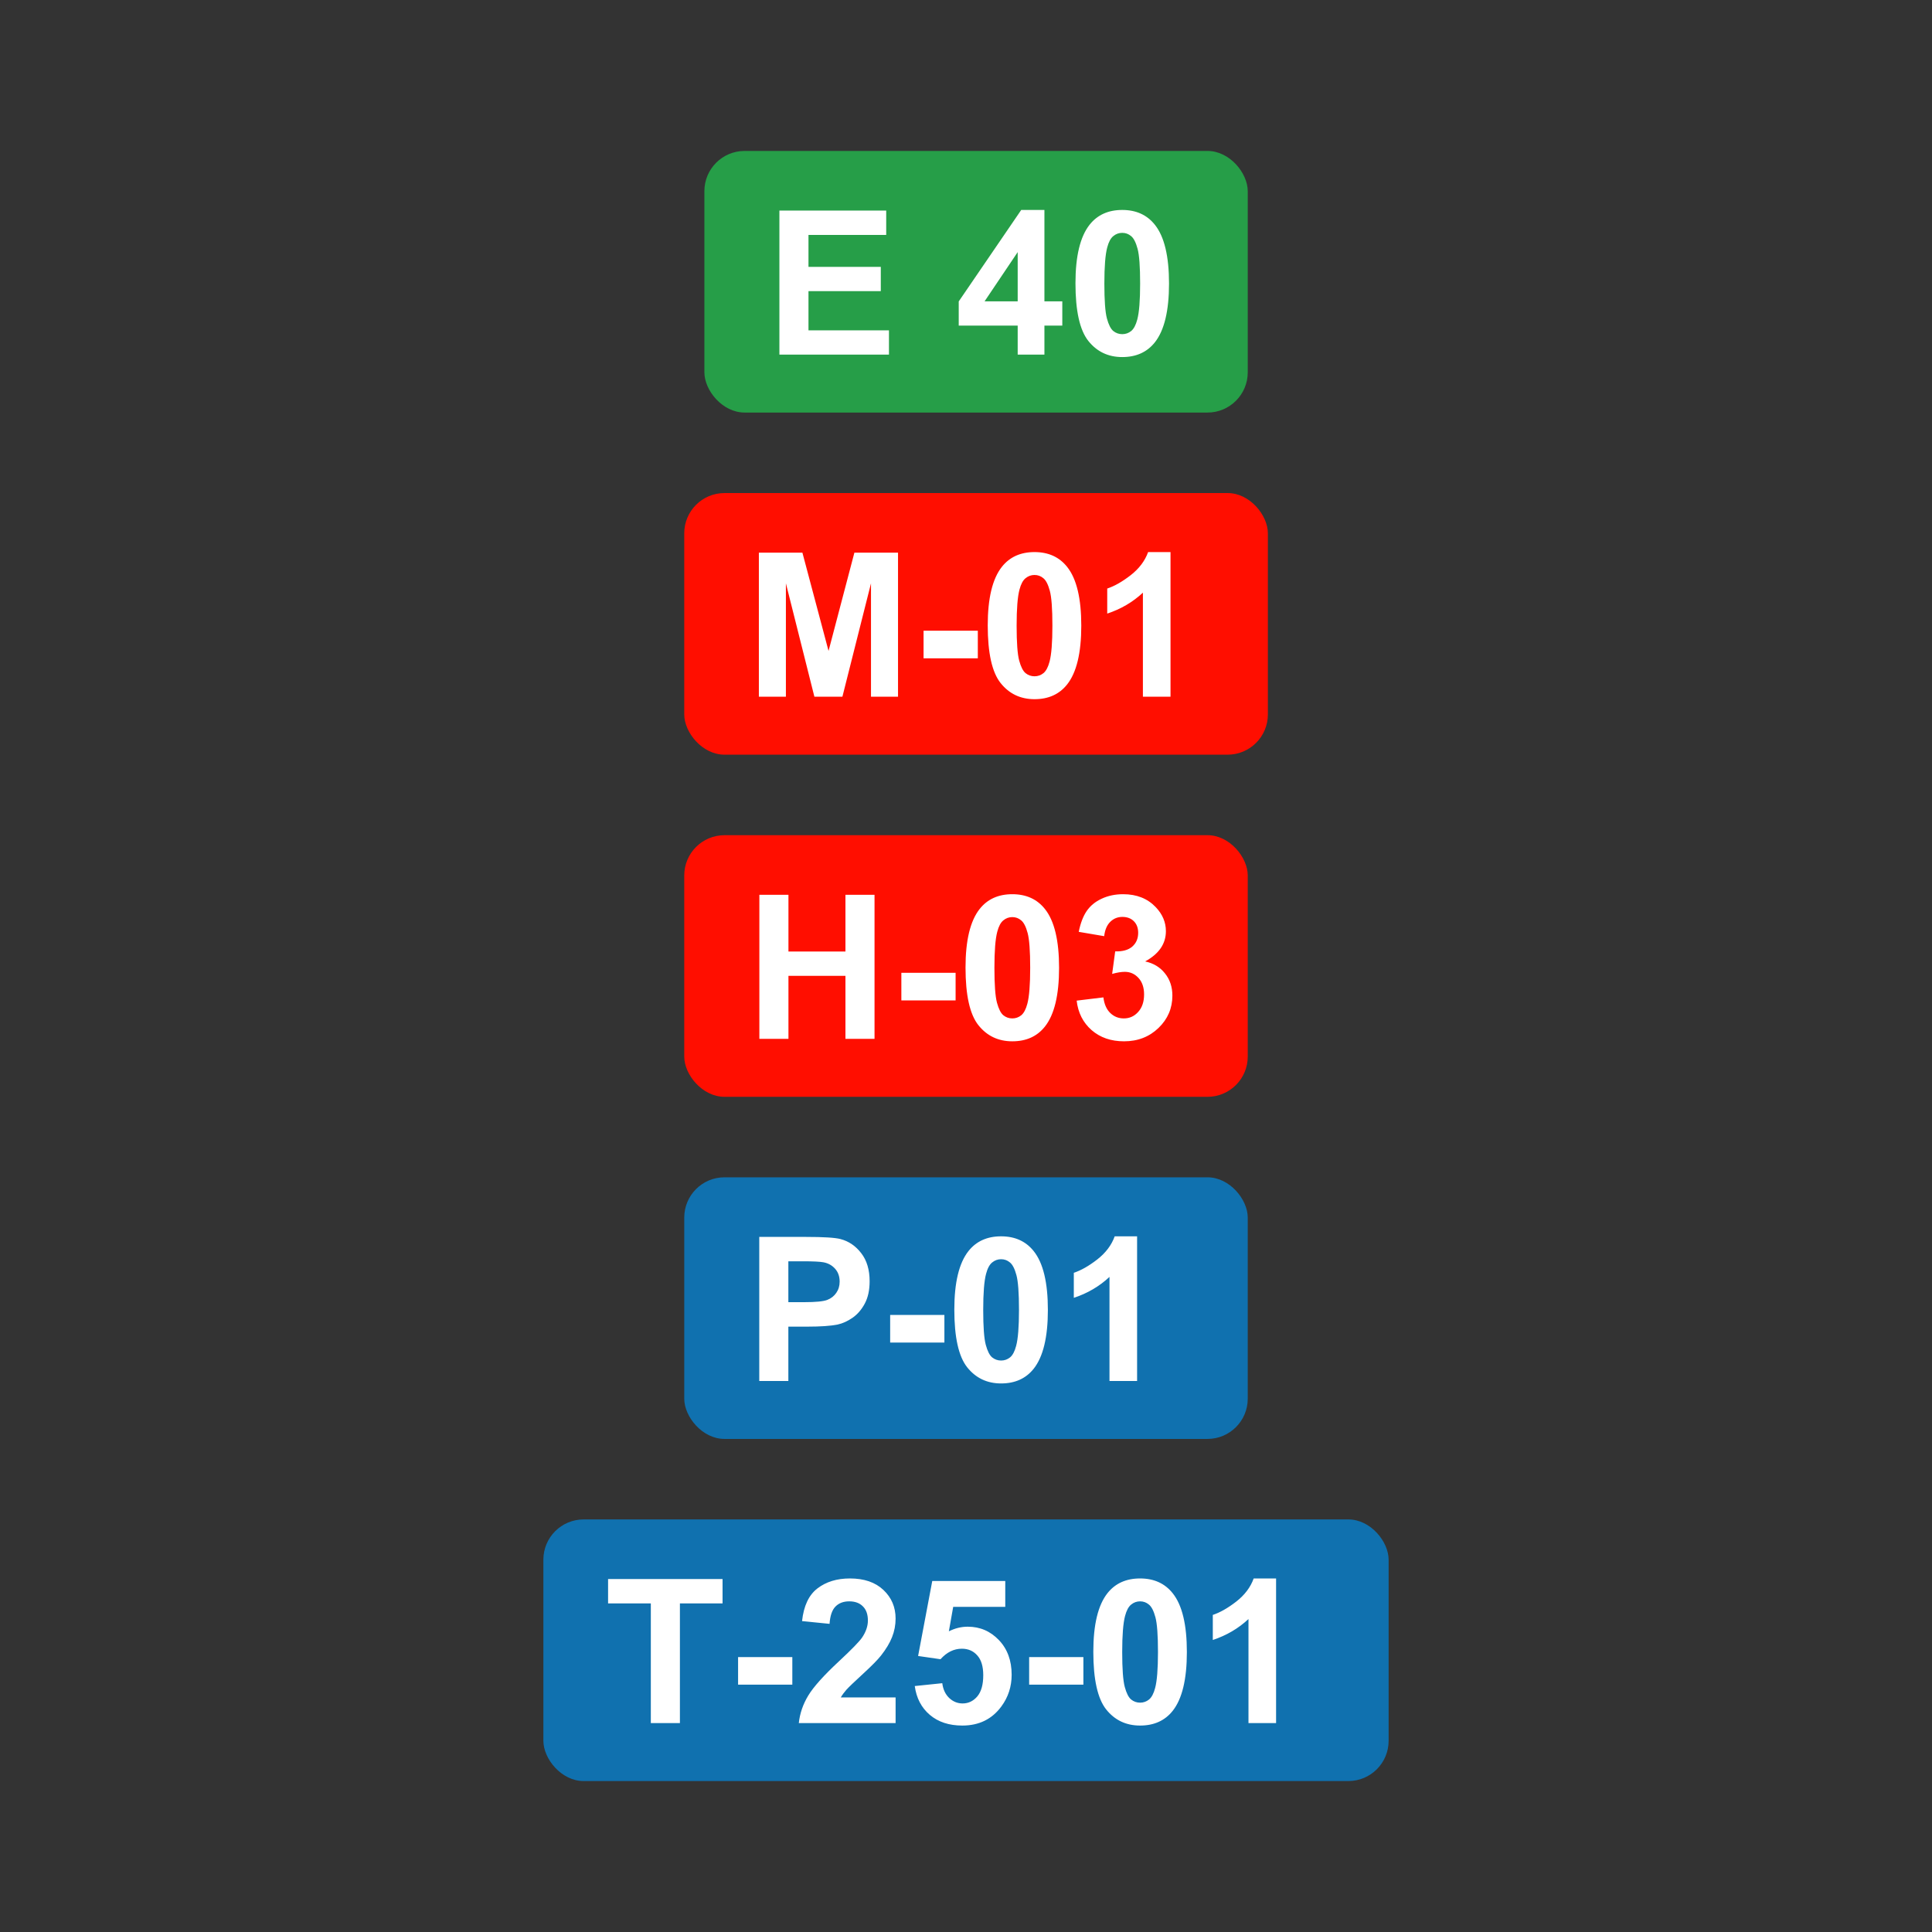 <svg width="200" height="200" viewBox="0 0 200 200" fill="none" xmlns="http://www.w3.org/2000/svg">
<rect x="0" y="0" width="200" height="200" fill="#333333" stroke="none"/>
<rect x="72.917" y="15.625" width="56.25" height="27.083" rx="4.167" fill="#269E48"/>
<path d="M80.683 36.708V21.795H91.74V24.318H83.694V27.624H91.18V30.137H83.694V34.196H92.025V36.708H80.683ZM105.351 36.708V33.707H99.247V31.205L105.717 21.734H108.118V31.195H109.969V33.707H108.118V36.708H105.351ZM105.351 31.195V26.098L101.923 31.195H105.351ZM116.174 21.734C117.619 21.734 118.748 22.25 119.562 23.28C120.532 24.501 121.017 26.526 121.017 29.354C121.017 32.175 120.528 34.202 119.552 35.437C118.745 36.454 117.619 36.963 116.174 36.963C114.723 36.963 113.553 36.407 112.665 35.294C111.776 34.175 111.332 32.185 111.332 29.323C111.332 26.515 111.821 24.494 112.797 23.26C113.604 22.243 114.73 21.734 116.174 21.734ZM116.174 24.105C115.829 24.105 115.52 24.216 115.249 24.44C114.977 24.657 114.767 25.05 114.618 25.62C114.421 26.359 114.323 27.604 114.323 29.354C114.323 31.103 114.411 32.307 114.587 32.965C114.764 33.616 114.984 34.05 115.249 34.267C115.52 34.484 115.829 34.592 116.174 34.592C116.52 34.592 116.829 34.484 117.1 34.267C117.371 34.043 117.582 33.646 117.731 33.077C117.927 32.344 118.026 31.103 118.026 29.354C118.026 27.604 117.938 26.404 117.761 25.752C117.585 25.095 117.361 24.657 117.09 24.44C116.825 24.216 116.52 24.105 116.174 24.105Z" fill="white"/>
<rect x="70.833" y="51.041" width="60.417" height="27.083" rx="4.167" fill="#FF0E00"/>
<path d="M78.558 72.124V57.212H83.065L85.771 67.384L88.446 57.212H92.963V72.124H90.165V60.385L87.205 72.124H84.306L81.356 60.385V72.124H78.558ZM95.607 68.147V65.289H101.223V68.147H95.607ZM107.092 57.151C108.537 57.151 109.666 57.666 110.48 58.697C111.449 59.917 111.934 61.942 111.934 64.77C111.934 67.591 111.446 69.619 110.469 70.853C109.662 71.87 108.537 72.379 107.092 72.379C105.641 72.379 104.471 71.823 103.583 70.71C102.694 69.592 102.25 67.601 102.25 64.739C102.25 61.932 102.738 59.911 103.715 58.676C104.522 57.659 105.648 57.151 107.092 57.151ZM107.092 59.521C106.746 59.521 106.438 59.633 106.167 59.856C105.895 60.074 105.685 60.467 105.536 61.036C105.339 61.776 105.241 63.02 105.241 64.77C105.241 66.519 105.329 67.723 105.505 68.381C105.682 69.032 105.902 69.466 106.167 69.683C106.438 69.9 106.746 70.009 107.092 70.009C107.438 70.009 107.747 69.9 108.018 69.683C108.289 69.459 108.499 69.063 108.649 68.493C108.845 67.76 108.944 66.519 108.944 64.77C108.944 63.02 108.855 61.82 108.679 61.169C108.503 60.511 108.279 60.074 108.008 59.856C107.743 59.633 107.438 59.521 107.092 59.521ZM121.171 72.124H118.313V61.352C117.268 62.328 116.037 63.051 114.62 63.519V60.925C115.366 60.68 116.176 60.219 117.051 59.541C117.926 58.856 118.526 58.059 118.852 57.151H121.171V72.124Z" fill="white"/>
<rect x="70.833" y="86.459" width="58.333" height="27.083" rx="4.167" fill="#FF0E00"/>
<path d="M78.609 107.542V92.629H81.62V98.499H87.52V92.629H90.531V107.542H87.52V101.021H81.62V107.542H78.609ZM93.308 103.565V100.706H98.924V103.565H93.308ZM104.793 92.568C106.238 92.568 107.367 93.083 108.181 94.114C109.15 95.335 109.635 97.359 109.635 100.187C109.635 103.008 109.147 105.036 108.17 106.27C107.363 107.288 106.238 107.796 104.793 107.796C103.342 107.796 102.172 107.24 101.284 106.128C100.395 105.009 99.951 103.019 99.951 100.157C99.951 97.349 100.439 95.328 101.416 94.094C102.223 93.077 103.349 92.568 104.793 92.568ZM104.793 94.938C104.447 94.938 104.139 95.05 103.868 95.274C103.596 95.491 103.386 95.884 103.237 96.454C103.04 97.193 102.942 98.438 102.942 100.187C102.942 101.937 103.03 103.141 103.206 103.799C103.383 104.45 103.603 104.884 103.868 105.101C104.139 105.318 104.447 105.426 104.793 105.426C105.139 105.426 105.448 105.318 105.719 105.101C105.99 104.877 106.2 104.48 106.35 103.91C106.546 103.178 106.645 101.937 106.645 100.187C106.645 98.438 106.556 97.237 106.38 96.586C106.204 95.928 105.98 95.491 105.709 95.274C105.444 95.05 105.139 94.938 104.793 94.938ZM111.456 103.585L114.223 103.249C114.311 103.954 114.549 104.494 114.935 104.867C115.322 105.24 115.79 105.426 116.339 105.426C116.929 105.426 117.424 105.202 117.824 104.755C118.231 104.307 118.435 103.704 118.435 102.944C118.435 102.225 118.241 101.655 117.855 101.235C117.468 100.815 116.997 100.604 116.441 100.604C116.075 100.604 115.637 100.676 115.129 100.818L115.444 98.488C116.217 98.509 116.807 98.343 117.214 97.99C117.621 97.631 117.824 97.156 117.824 96.566C117.824 96.064 117.675 95.664 117.377 95.365C117.078 95.067 116.682 94.918 116.186 94.918C115.698 94.918 115.281 95.087 114.935 95.427C114.589 95.766 114.379 96.261 114.305 96.912L111.67 96.464C111.853 95.562 112.128 94.843 112.494 94.308C112.867 93.765 113.382 93.341 114.04 93.036C114.705 92.724 115.447 92.568 116.268 92.568C117.672 92.568 118.797 93.016 119.645 93.911C120.344 94.643 120.693 95.471 120.693 96.393C120.693 97.702 119.977 98.746 118.546 99.526C119.401 99.709 120.083 100.119 120.591 100.757C121.107 101.394 121.364 102.164 121.364 103.066C121.364 104.375 120.886 105.491 119.93 106.413C118.974 107.335 117.784 107.796 116.359 107.796C115.01 107.796 113.891 107.41 113.002 106.637C112.114 105.857 111.599 104.839 111.456 103.585Z" fill="white"/>
<rect x="70.833" y="121.875" width="58.333" height="27.083" rx="4.167" fill="#1071AF"/>
<path d="M78.599 142.958V128.045H83.431C85.262 128.045 86.456 128.12 87.012 128.269C87.866 128.493 88.582 128.981 89.158 129.734C89.734 130.48 90.023 131.446 90.023 132.633C90.023 133.549 89.857 134.318 89.524 134.942C89.192 135.566 88.768 136.058 88.253 136.417C87.744 136.77 87.225 137.004 86.696 137.119C85.977 137.262 84.936 137.333 83.573 137.333H81.61V142.958H78.599ZM81.61 130.568V134.8H83.258C84.445 134.8 85.238 134.722 85.638 134.566C86.038 134.41 86.35 134.166 86.574 133.833C86.805 133.501 86.92 133.115 86.92 132.674C86.92 132.131 86.761 131.684 86.442 131.331C86.123 130.978 85.72 130.758 85.231 130.67C84.872 130.602 84.15 130.568 83.065 130.568H81.61ZM92.149 138.981V136.122H97.764V138.981H92.149ZM103.634 127.984C105.078 127.984 106.207 128.5 107.021 129.531C107.991 130.751 108.476 132.776 108.476 135.604C108.476 138.425 107.987 140.452 107.011 141.687C106.204 142.704 105.078 143.213 103.634 143.213C102.182 143.213 101.012 142.656 100.124 141.544C99.236 140.425 98.791 138.435 98.791 135.573C98.791 132.765 99.28 130.744 100.256 129.51C101.063 128.493 102.189 127.984 103.634 127.984ZM103.634 130.354C103.288 130.354 102.979 130.466 102.708 130.69C102.437 130.907 102.226 131.301 102.077 131.87C101.88 132.609 101.782 133.854 101.782 135.604C101.782 137.353 101.87 138.557 102.047 139.215C102.223 139.866 102.443 140.3 102.708 140.517C102.979 140.734 103.288 140.842 103.634 140.842C103.979 140.842 104.288 140.734 104.559 140.517C104.831 140.293 105.041 139.896 105.19 139.327C105.387 138.594 105.485 137.353 105.485 135.604C105.485 133.854 105.397 132.653 105.22 132.002C105.044 131.345 104.82 130.907 104.549 130.69C104.285 130.466 103.979 130.354 103.634 130.354ZM117.712 142.958H114.854V132.186C113.809 133.162 112.579 133.884 111.161 134.352V131.758C111.907 131.514 112.718 131.053 113.592 130.375C114.467 129.69 115.067 128.893 115.393 127.984H117.712V142.958Z" fill="white"/>
<rect x="56.25" y="157.291" width="87.5" height="27.083" rx="4.167" fill="#1071AF"/>
<path d="M67.373 178.375V165.984H62.948V163.462H74.799V165.984H70.384V178.375H67.373ZM76.406 174.397V171.539H82.021V174.397H76.406ZM92.712 175.719V178.375H82.692C82.801 177.371 83.126 176.421 83.669 175.526C84.212 174.624 85.283 173.431 86.883 171.945C88.172 170.745 88.962 169.931 89.254 169.504C89.647 168.914 89.844 168.331 89.844 167.754C89.844 167.117 89.671 166.629 89.325 166.29C88.986 165.944 88.514 165.771 87.911 165.771C87.314 165.771 86.84 165.95 86.487 166.31C86.134 166.669 85.931 167.266 85.876 168.1L83.028 167.815C83.198 166.242 83.73 165.113 84.625 164.428C85.52 163.743 86.639 163.401 87.982 163.401C89.454 163.401 90.61 163.797 91.451 164.591C92.292 165.384 92.712 166.371 92.712 167.551C92.712 168.222 92.59 168.863 92.346 169.474C92.109 170.077 91.729 170.711 91.207 171.376C90.861 171.817 90.237 172.451 89.335 173.278C88.433 174.105 87.86 174.655 87.616 174.926C87.379 175.197 87.185 175.462 87.036 175.719H92.712ZM94.696 174.539L97.544 174.244C97.626 174.889 97.867 175.401 98.267 175.781C98.667 176.154 99.128 176.34 99.65 176.34C100.247 176.34 100.752 176.099 101.166 175.618C101.579 175.129 101.786 174.397 101.786 173.42C101.786 172.505 101.579 171.82 101.166 171.366C100.759 170.904 100.227 170.674 99.569 170.674C98.748 170.674 98.012 171.037 97.361 171.762L95.042 171.427L96.507 163.665H104.065V166.34H98.674L98.226 168.873C98.863 168.555 99.514 168.395 100.179 168.395C101.447 168.395 102.522 168.856 103.404 169.779C104.285 170.701 104.726 171.898 104.726 173.37C104.726 174.597 104.37 175.692 103.658 176.655C102.688 177.971 101.342 178.629 99.62 178.629C98.243 178.629 97.121 178.259 96.252 177.52C95.384 176.781 94.866 175.787 94.696 174.539ZM106.537 174.397V171.539H112.152V174.397H106.537ZM118.022 163.401C119.466 163.401 120.595 163.916 121.409 164.947C122.379 166.167 122.864 168.192 122.864 171.02C122.864 173.841 122.375 175.869 121.399 177.103C120.592 178.12 119.466 178.629 118.022 178.629C116.57 178.629 115.401 178.073 114.512 176.961C113.624 175.842 113.18 173.851 113.18 170.989C113.18 168.182 113.668 166.161 114.644 164.926C115.451 163.909 116.577 163.401 118.022 163.401ZM118.022 165.771C117.676 165.771 117.367 165.883 117.096 166.106C116.825 166.323 116.614 166.717 116.465 167.286C116.269 168.026 116.17 169.27 116.17 171.02C116.17 172.769 116.258 173.973 116.435 174.631C116.611 175.282 116.831 175.716 117.096 175.933C117.367 176.15 117.676 176.259 118.022 176.259C118.368 176.259 118.676 176.15 118.947 175.933C119.219 175.709 119.429 175.313 119.578 174.743C119.775 174.01 119.873 172.769 119.873 171.02C119.873 169.27 119.785 168.07 119.609 167.419C119.432 166.761 119.208 166.323 118.937 166.106C118.673 165.883 118.368 165.771 118.022 165.771ZM132.1 178.375H129.242V167.602C128.198 168.578 126.967 169.301 125.549 169.769V167.175C126.295 166.93 127.106 166.469 127.981 165.791C128.855 165.106 129.456 164.309 129.781 163.401H132.1V178.375Z" fill="white"/>
</svg>
